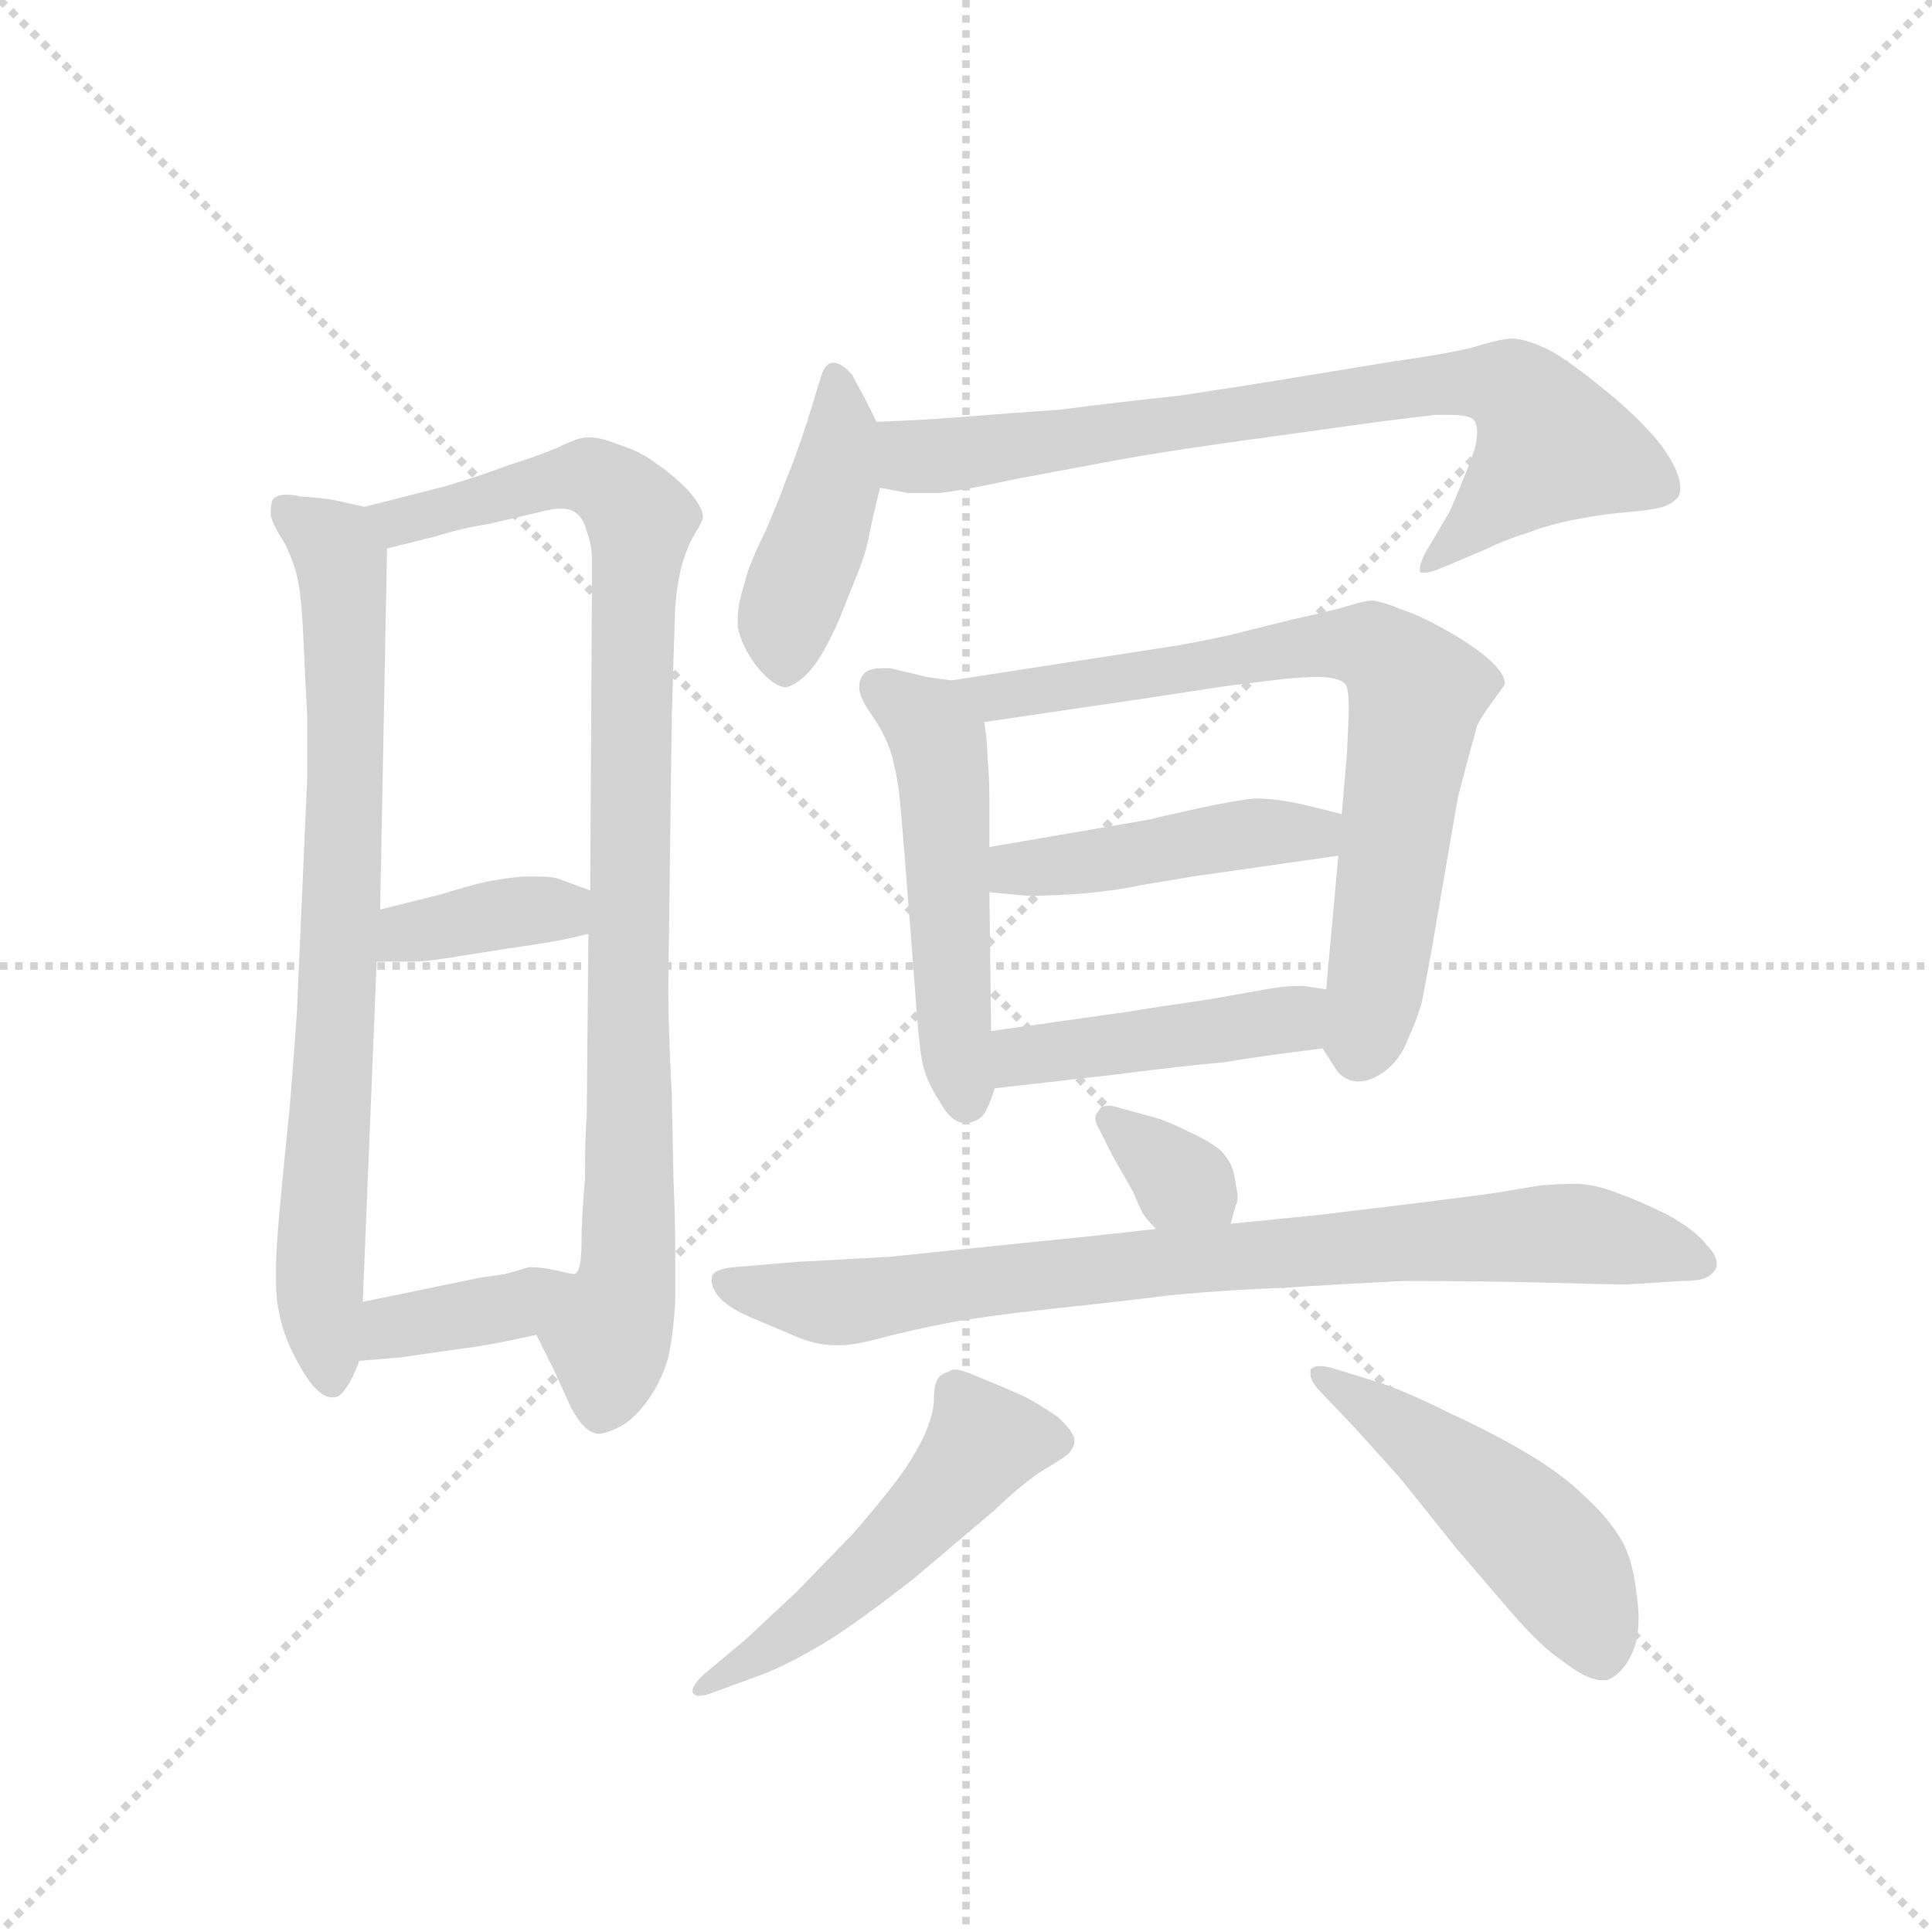 <svg version="1.1" viewBox="0 0 1024 1024" xmlns="http://www.w3.org/2000/svg">
  <g stroke="lightgray" stroke-dasharray="1,1" stroke-width="1" transform="scale(4, 4)">
    <line x1="0" y1="0" x2="256" y2="256"></line>
    <line x1="256" y1="0" x2="0" y2="256"></line>
    <line x1="128" y1="0" x2="128" y2="256"></line>
    <line x1="0" y1="128" x2="256" y2="128"></line>
  </g>
  <g transform="scale(0.92, -0.92) translate(60, -850)">
    <style type="text/css">
      
        @keyframes keyframes0 {
          from {
            stroke: blue;
            stroke-dashoffset: 777;
            stroke-width: 128;
          }
          72% {
            animation-timing-function: step-end;
            stroke: blue;
            stroke-dashoffset: 0;
            stroke-width: 128;
          }
          to {
            stroke: black;
            stroke-width: 1024;
          }
        }
        #make-me-a-hanzi-animation-0 {
          animation: keyframes0 0.882s both;
          animation-delay: 0s;
          animation-timing-function: linear;
        }
      
        @keyframes keyframes1 {
          from {
            stroke: blue;
            stroke-dashoffset: 935;
            stroke-width: 128;
          }
          75% {
            animation-timing-function: step-end;
            stroke: blue;
            stroke-dashoffset: 0;
            stroke-width: 128;
          }
          to {
            stroke: black;
            stroke-width: 1024;
          }
        }
        #make-me-a-hanzi-animation-1 {
          animation: keyframes1 1.011s both;
          animation-delay: 0.882s;
          animation-timing-function: linear;
        }
      
        @keyframes keyframes2 {
          from {
            stroke: blue;
            stroke-dashoffset: 370;
            stroke-width: 128;
          }
          55% {
            animation-timing-function: step-end;
            stroke: blue;
            stroke-dashoffset: 0;
            stroke-width: 128;
          }
          to {
            stroke: black;
            stroke-width: 1024;
          }
        }
        #make-me-a-hanzi-animation-2 {
          animation: keyframes2 0.551s both;
          animation-delay: 1.893s;
          animation-timing-function: linear;
        }
      
        @keyframes keyframes3 {
          from {
            stroke: blue;
            stroke-dashoffset: 379;
            stroke-width: 128;
          }
          55% {
            animation-timing-function: step-end;
            stroke: blue;
            stroke-dashoffset: 0;
            stroke-width: 128;
          }
          to {
            stroke: black;
            stroke-width: 1024;
          }
        }
        #make-me-a-hanzi-animation-3 {
          animation: keyframes3 0.558s both;
          animation-delay: 2.444s;
          animation-timing-function: linear;
        }
      
        @keyframes keyframes4 {
          from {
            stroke: blue;
            stroke-dashoffset: 432;
            stroke-width: 128;
          }
          58% {
            animation-timing-function: step-end;
            stroke: blue;
            stroke-dashoffset: 0;
            stroke-width: 128;
          }
          to {
            stroke: black;
            stroke-width: 1024;
          }
        }
        #make-me-a-hanzi-animation-4 {
          animation: keyframes4 0.602s both;
          animation-delay: 3.003s;
          animation-timing-function: linear;
        }
      
        @keyframes keyframes5 {
          from {
            stroke: blue;
            stroke-dashoffset: 767;
            stroke-width: 128;
          }
          71% {
            animation-timing-function: step-end;
            stroke: blue;
            stroke-dashoffset: 0;
            stroke-width: 128;
          }
          to {
            stroke: black;
            stroke-width: 1024;
          }
        }
        #make-me-a-hanzi-animation-5 {
          animation: keyframes5 0.874s both;
          animation-delay: 3.604s;
          animation-timing-function: linear;
        }
      
        @keyframes keyframes6 {
          from {
            stroke: blue;
            stroke-dashoffset: 512;
            stroke-width: 128;
          }
          63% {
            animation-timing-function: step-end;
            stroke: blue;
            stroke-dashoffset: 0;
            stroke-width: 128;
          }
          to {
            stroke: black;
            stroke-width: 1024;
          }
        }
        #make-me-a-hanzi-animation-6 {
          animation: keyframes6 0.667s both;
          animation-delay: 4.479s;
          animation-timing-function: linear;
        }
      
        @keyframes keyframes7 {
          from {
            stroke: blue;
            stroke-dashoffset: 743;
            stroke-width: 128;
          }
          71% {
            animation-timing-function: step-end;
            stroke: blue;
            stroke-dashoffset: 0;
            stroke-width: 128;
          }
          to {
            stroke: black;
            stroke-width: 1024;
          }
        }
        #make-me-a-hanzi-animation-7 {
          animation: keyframes7 0.855s both;
          animation-delay: 5.145s;
          animation-timing-function: linear;
        }
      
        @keyframes keyframes8 {
          from {
            stroke: blue;
            stroke-dashoffset: 451;
            stroke-width: 128;
          }
          59% {
            animation-timing-function: step-end;
            stroke: blue;
            stroke-dashoffset: 0;
            stroke-width: 128;
          }
          to {
            stroke: black;
            stroke-width: 1024;
          }
        }
        #make-me-a-hanzi-animation-8 {
          animation: keyframes8 0.617s both;
          animation-delay: 6s;
          animation-timing-function: linear;
        }
      
        @keyframes keyframes9 {
          from {
            stroke: blue;
            stroke-dashoffset: 444;
            stroke-width: 128;
          }
          59% {
            animation-timing-function: step-end;
            stroke: blue;
            stroke-dashoffset: 0;
            stroke-width: 128;
          }
          to {
            stroke: black;
            stroke-width: 1024;
          }
        }
        #make-me-a-hanzi-animation-9 {
          animation: keyframes9 0.611s both;
          animation-delay: 6.617s;
          animation-timing-function: linear;
        }
      
        @keyframes keyframes10 {
          from {
            stroke: blue;
            stroke-dashoffset: 338;
            stroke-width: 128;
          }
          52% {
            animation-timing-function: step-end;
            stroke: blue;
            stroke-dashoffset: 0;
            stroke-width: 128;
          }
          to {
            stroke: black;
            stroke-width: 1024;
          }
        }
        #make-me-a-hanzi-animation-10 {
          animation: keyframes10 0.525s both;
          animation-delay: 7.228s;
          animation-timing-function: linear;
        }
      
        @keyframes keyframes11 {
          from {
            stroke: blue;
            stroke-dashoffset: 826;
            stroke-width: 128;
          }
          73% {
            animation-timing-function: step-end;
            stroke: blue;
            stroke-dashoffset: 0;
            stroke-width: 128;
          }
          to {
            stroke: black;
            stroke-width: 1024;
          }
        }
        #make-me-a-hanzi-animation-11 {
          animation: keyframes11 0.922s both;
          animation-delay: 7.753s;
          animation-timing-function: linear;
        }
      
        @keyframes keyframes12 {
          from {
            stroke: blue;
            stroke-dashoffset: 519;
            stroke-width: 128;
          }
          63% {
            animation-timing-function: step-end;
            stroke: blue;
            stroke-dashoffset: 0;
            stroke-width: 128;
          }
          to {
            stroke: black;
            stroke-width: 1024;
          }
        }
        #make-me-a-hanzi-animation-12 {
          animation: keyframes12 0.672s both;
          animation-delay: 8.675s;
          animation-timing-function: linear;
        }
      
        @keyframes keyframes13 {
          from {
            stroke: blue;
            stroke-dashoffset: 496;
            stroke-width: 128;
          }
          62% {
            animation-timing-function: step-end;
            stroke: blue;
            stroke-dashoffset: 0;
            stroke-width: 128;
          }
          to {
            stroke: black;
            stroke-width: 1024;
          }
        }
        #make-me-a-hanzi-animation-13 {
          animation: keyframes13 0.654s both;
          animation-delay: 9.348s;
          animation-timing-function: linear;
        }
      
    </style>
    
      <path d="M 150 558 L 132 562 Q 127 563 113 564 Q 109 565 105 565 Q 99 565 97 562 Q 96 559 96 556 L 96 553 Q 97 548 104 537 Q 110 525 112 514 Q 114 502 115 478 Q 116 455 117 437 L 117 402 L 111 266 Q 110 251 107 213 Q 103 174 101 152 Q 99 129 99 120 L 99 112 Q 99 101 101 93 Q 103 82 109 70 Q 115 58 120 52 Q 126 45 131 45 L 132 45 Q 136 45 139 50 Q 143 55 147 66 L 149 100 L 157 296 L 159 326 L 163 534 C 163 555 163 555 150 558 Z" fill="lightgray"></path>
    
      <path d="M 249 81 L 259 61 L 269 39 Q 277 24 285 24 Q 289 24 297 28 Q 305 32 313 43 Q 321 54 325 68 Q 328 82 329 100 L 329 130 Q 329 148 328 171 L 327 220 Q 325 258 325 281 L 327 436 L 328 470 L 329 500 Q 330 514 333 525 Q 336 535 340 542 Q 345 550 345 552 Q 345 558 336 568 Q 327 577 318 583 Q 309 590 296 594 Q 286 598 280 598 L 278 598 Q 273 598 261 592 Q 249 587 233 582 Q 217 576 197 570 L 150 558 C 121 551 134 527 163 534 L 191 541 Q 207 546 221 548 L 251 555 Q 258 557 263 557 Q 268 557 271 555 Q 276 552 278 544 Q 281 536 281 528 L 281 508 L 280 337 L 279 312 L 278 207 Q 277 195 277 171 Q 275 148 275 133 Q 275 118 271 116 C 265 87 238 103 249 81 Z" fill="lightgray"></path>
    
      <path d="M 157 296 L 179 296 Q 186 296 210 300 Q 235 304 249 306 Q 263 308 279 312 C 308 319 308 327 280 337 L 261 344 Q 257 345 250 345 L 241 345 Q 230 344 220 342 Q 211 340 195 335 L 159 326 C 130 319 127 296 157 296 Z" fill="lightgray"></path>
    
      <path d="M 147 66 L 171 68 Q 198 72 213 74 Q 227 76 249 81 C 278 88 301 111 271 116 Q 269 116 261 118 Q 252 120 245 120 L 231 116 L 217 114 L 149 100 C 120 94 117 64 147 66 Z" fill="lightgray"></path>
    
      <path d="M 445 607 L 439 619 Q 433 630 431 634 Q 425 641 420 641 L 419 641 Q 415 640 413 633 L 405 607 Q 397 583 393 574 Q 390 565 381 544 Q 371 524 369 514 Q 365 502 365 493 L 365 489 Q 367 478 376 466 Q 386 454 393 454 Q 400 456 407 464 Q 414 472 423 492 L 435 522 Q 439 532 441 543 Q 443 553 447 569 C 453 592 453 592 445 607 Z" fill="lightgray"></path>
    
      <path d="M 447 569 L 463 566 L 481 566 Q 493 567 525 574 L 584 585 Q 611 590 662 597 L 727 606 Q 741 608 767 611 L 774 611 Q 787 611 789 608 Q 791 606 791 601 Q 791 598 790 593 Q 787 583 783 574 Q 779 564 775 555 L 762 533 Q 758 526 758 522 L 758 521 Q 758 520 760 520 Q 764 520 771 523 L 797 534 Q 807 539 820 543 Q 833 548 849 551 Q 865 554 878 555 Q 891 556 898 558 Q 904 560 907 564 Q 908 566 908 569 Q 908 576 902 586 Q 894 600 871 620 Q 847 640 835 647 Q 822 654 812 655 Q 805 655 789 650 Q 773 646 744 642 L 683 632 Q 659 628 619 622 Q 581 618 551 614 Q 522 612 497 610 Q 473 608 445 607 C 415 606 417 574 447 569 Z" fill="lightgray"></path>
    
      <path d="M 488 458 L 474 460 L 453 465 L 448 465 Q 442 465 439 463 Q 435 460 435 454 Q 435 448 443 437 Q 451 425 454 414 Q 457 402 458 393 Q 459 384 461 359 L 467 282 Q 469 252 471 240 Q 473 228 481 216 Q 488 203 496 203 L 497 203 Q 505 204 508 210 Q 511 216 513 223 L 511 256 L 510 336 L 510 362 L 510 388 Q 510 403 509 412 Q 509 422 507 434 C 504 456 504 456 488 458 Z" fill="lightgray"></path>
    
      <path d="M 702 246 L 709 235 Q 713 228 721 227 L 723 227 Q 730 227 738 233 Q 747 240 751 251 Q 756 262 759 272 Q 761 282 765 304 L 776 368 L 780 391 Q 781 395 785 410 L 791 432 Q 794 438 800 446 Q 806 454 807 456 Q 807 462 798 470 Q 789 478 773 487 Q 757 496 747 499 Q 738 503 731 504 Q 726 504 717 501 Q 707 498 684 493 L 648 484 Q 625 479 611 477 L 488 458 C 458 453 477 430 507 434 L 602 448 L 648 455 L 681 459 Q 693 460 699 460 Q 711 460 715 456 Q 717 453 717 444 L 717 438 L 716 416 L 713 381 L 711 357 L 704 280 C 701 250 701 247 702 246 Z" fill="lightgray"></path>
    
      <path d="M 510 336 L 531 334 L 537 334 Q 545 334 561 335 Q 584 337 597 340 L 627 345 L 711 357 C 741 361 742 374 713 381 L 693 386 Q 676 390 663 390 Q 652 389 629 384 Q 606 379 603 378 L 510 362 C 480 357 480 339 510 336 Z" fill="lightgray"></path>
    
      <path d="M 513 223 L 583 231 Q 622 236 645 238 Q 669 242 702 246 C 732 250 734 275 704 280 L 691 282 L 688 282 Q 683 282 675 281 L 635 274 Q 607 270 589 267 L 511 256 C 481 252 483 220 513 223 Z" fill="lightgray"></path>
    
      <path d="M 649 145 L 652 156 Q 653 157 653 160 Q 653 163 652 167 Q 651 178 646 184 Q 642 190 627 197 Q 613 204 606 206 L 584 212 Q 581 213 579 213 Q 574 213 573 210 Q 571 208 571 206 Q 571 203 573 200 L 581 184 L 593 163 Q 597 153 599 150 Q 601 147 606 142 C 627 120 641 116 649 145 Z" fill="lightgray"></path>
    
      <path d="M 606 142 L 570 138 L 511 132 L 453 126 L 399 123 L 363 120 Q 351 119 350 114 L 350 112 Q 350 108 354 103 Q 360 96 375 90 L 401 79 Q 412 75 421 75 L 424 75 Q 432 75 447 79 Q 466 84 487 88 Q 509 92 546 96 Q 584 100 616 104 Q 649 107 678 108 Q 708 110 748 112 Q 796 112 832 111 Q 868 110 877 110 L 909 112 Q 919 112 923 114 Q 927 116 929 120 L 929 122 Q 929 127 923 133 Q 917 141 901 150 Q 885 158 871 163 Q 858 168 847 168 Q 839 168 827 167 L 803 163 Q 782 160 749 156 L 699 150 L 649 145 L 606 142 Z" fill="lightgray"></path>
    
      <path d="M 345 -115 Q 339 -121 339 -124 L 339 -125 Q 340 -127 343 -127 Q 346 -127 351 -125 L 381 -114 Q 398 -107 419 -94 Q 439 -81 467 -59 L 513 -20 Q 531 -3 541 3 Q 551 9 555 12 Q 559 16 559 20 Q 559 25 549 34 Q 537 42 531 45 Q 525 48 503 57 Q 494 61 490 61 Q 488 61 487 60 Q 481 58 480 55 Q 478 52 478 42 Q 477 32 471 20 Q 465 8 455 -5 Q 445 -18 431 -34 L 399 -67 L 369 -95 L 345 -115 Z" fill="lightgray"></path>
    
      <path d="M 707 62 Q 703 63 700 63 Q 697 63 695 61 L 695 58 Q 695 55 699 50 L 720 28 L 747 -2 L 779 -42 L 809 -77 Q 828 -99 839 -106 Q 854 -118 863 -118 L 866 -118 Q 875 -114 880 -103 Q 884 -95 884 -82 Q 884 -76 883 -70 Q 881 -49 874 -37 Q 867 -25 854 -13 Q 841 0 821 12 Q 801 24 775 36 Q 749 49 733 54 L 707 62 Z" fill="lightgray"></path>
    
    
      <clipPath id="make-me-a-hanzi-clip-0">
        <path d="M 150 558 L 132 562 Q 127 563 113 564 Q 109 565 105 565 Q 99 565 97 562 Q 96 559 96 556 L 96 553 Q 97 548 104 537 Q 110 525 112 514 Q 114 502 115 478 Q 116 455 117 437 L 117 402 L 111 266 Q 110 251 107 213 Q 103 174 101 152 Q 99 129 99 120 L 99 112 Q 99 101 101 93 Q 103 82 109 70 Q 115 58 120 52 Q 126 45 131 45 L 132 45 Q 136 45 139 50 Q 143 55 147 66 L 149 100 L 157 296 L 159 326 L 163 534 C 163 555 163 555 150 558 Z"></path>
      </clipPath>
      <path clip-path="url(#make-me-a-hanzi-clip-0)" d="M 103 558 L 133 535 L 139 497 L 134 259 L 124 116 L 132 53" fill="none" id="make-me-a-hanzi-animation-0" stroke-dasharray="649 1298" stroke-linecap="round"></path>
    
      <clipPath id="make-me-a-hanzi-clip-1">
        <path d="M 249 81 L 259 61 L 269 39 Q 277 24 285 24 Q 289 24 297 28 Q 305 32 313 43 Q 321 54 325 68 Q 328 82 329 100 L 329 130 Q 329 148 328 171 L 327 220 Q 325 258 325 281 L 327 436 L 328 470 L 329 500 Q 330 514 333 525 Q 336 535 340 542 Q 345 550 345 552 Q 345 558 336 568 Q 327 577 318 583 Q 309 590 296 594 Q 286 598 280 598 L 278 598 Q 273 598 261 592 Q 249 587 233 582 Q 217 576 197 570 L 150 558 C 121 551 134 527 163 534 L 191 541 Q 207 546 221 548 L 251 555 Q 258 557 263 557 Q 268 557 271 555 Q 276 552 278 544 Q 281 536 281 528 L 281 508 L 280 337 L 279 312 L 278 207 Q 277 195 277 171 Q 275 148 275 133 Q 275 118 271 116 C 265 87 238 103 249 81 Z"></path>
      </clipPath>
      <path clip-path="url(#make-me-a-hanzi-clip-1)" d="M 157 554 L 171 550 L 274 576 L 293 569 L 309 548 L 304 500 L 302 123 L 290 79 L 287 38" fill="none" id="make-me-a-hanzi-animation-1" stroke-dasharray="807 1614" stroke-linecap="round"></path>
    
      <clipPath id="make-me-a-hanzi-clip-2">
        <path d="M 157 296 L 179 296 Q 186 296 210 300 Q 235 304 249 306 Q 263 308 279 312 C 308 319 308 327 280 337 L 261 344 Q 257 345 250 345 L 241 345 Q 230 344 220 342 Q 211 340 195 335 L 159 326 C 130 319 127 296 157 296 Z"></path>
      </clipPath>
      <path clip-path="url(#make-me-a-hanzi-clip-2)" d="M 163 303 L 181 314 L 272 331" fill="none" id="make-me-a-hanzi-animation-2" stroke-dasharray="242 484" stroke-linecap="round"></path>
    
      <clipPath id="make-me-a-hanzi-clip-3">
        <path d="M 147 66 L 171 68 Q 198 72 213 74 Q 227 76 249 81 C 278 88 301 111 271 116 Q 269 116 261 118 Q 252 120 245 120 L 231 116 L 217 114 L 149 100 C 120 94 117 64 147 66 Z"></path>
      </clipPath>
      <path clip-path="url(#make-me-a-hanzi-clip-3)" d="M 153 71 L 166 85 L 237 97 L 265 112" fill="none" id="make-me-a-hanzi-animation-3" stroke-dasharray="251 502" stroke-linecap="round"></path>
    
      <clipPath id="make-me-a-hanzi-clip-4">
        <path d="M 445 607 L 439 619 Q 433 630 431 634 Q 425 641 420 641 L 419 641 Q 415 640 413 633 L 405 607 Q 397 583 393 574 Q 390 565 381 544 Q 371 524 369 514 Q 365 502 365 493 L 365 489 Q 367 478 376 466 Q 386 454 393 454 Q 400 456 407 464 Q 414 472 423 492 L 435 522 Q 439 532 441 543 Q 443 553 447 569 C 453 592 453 592 445 607 Z"></path>
      </clipPath>
      <path clip-path="url(#make-me-a-hanzi-clip-4)" d="M 420 634 L 425 605 L 421 574 L 392 492 L 392 464" fill="none" id="make-me-a-hanzi-animation-4" stroke-dasharray="304 608" stroke-linecap="round"></path>
    
      <clipPath id="make-me-a-hanzi-clip-5">
        <path d="M 447 569 L 463 566 L 481 566 Q 493 567 525 574 L 584 585 Q 611 590 662 597 L 727 606 Q 741 608 767 611 L 774 611 Q 787 611 789 608 Q 791 606 791 601 Q 791 598 790 593 Q 787 583 783 574 Q 779 564 775 555 L 762 533 Q 758 526 758 522 L 758 521 Q 758 520 760 520 Q 764 520 771 523 L 797 534 Q 807 539 820 543 Q 833 548 849 551 Q 865 554 878 555 Q 891 556 898 558 Q 904 560 907 564 Q 908 566 908 569 Q 908 576 902 586 Q 894 600 871 620 Q 847 640 835 647 Q 822 654 812 655 Q 805 655 789 650 Q 773 646 744 642 L 683 632 Q 659 628 619 622 Q 581 618 551 614 Q 522 612 497 610 Q 473 608 445 607 C 415 606 417 574 447 569 Z"></path>
      </clipPath>
      <path clip-path="url(#make-me-a-hanzi-clip-5)" d="M 452 601 L 468 587 L 483 587 L 772 629 L 811 626 L 835 593 L 760 522" fill="none" id="make-me-a-hanzi-animation-5" stroke-dasharray="639 1278" stroke-linecap="round"></path>
    
      <clipPath id="make-me-a-hanzi-clip-6">
        <path d="M 488 458 L 474 460 L 453 465 L 448 465 Q 442 465 439 463 Q 435 460 435 454 Q 435 448 443 437 Q 451 425 454 414 Q 457 402 458 393 Q 459 384 461 359 L 467 282 Q 469 252 471 240 Q 473 228 481 216 Q 488 203 496 203 L 497 203 Q 505 204 508 210 Q 511 216 513 223 L 511 256 L 510 336 L 510 362 L 510 388 Q 510 403 509 412 Q 509 422 507 434 C 504 456 504 456 488 458 Z"></path>
      </clipPath>
      <path clip-path="url(#make-me-a-hanzi-clip-6)" d="M 446 455 L 480 424 L 489 259 L 497 215" fill="none" id="make-me-a-hanzi-animation-6" stroke-dasharray="384 768" stroke-linecap="round"></path>
    
      <clipPath id="make-me-a-hanzi-clip-7">
        <path d="M 702 246 L 709 235 Q 713 228 721 227 L 723 227 Q 730 227 738 233 Q 747 240 751 251 Q 756 262 759 272 Q 761 282 765 304 L 776 368 L 780 391 Q 781 395 785 410 L 791 432 Q 794 438 800 446 Q 806 454 807 456 Q 807 462 798 470 Q 789 478 773 487 Q 757 496 747 499 Q 738 503 731 504 Q 726 504 717 501 Q 707 498 684 493 L 648 484 Q 625 479 611 477 L 488 458 C 458 453 477 430 507 434 L 602 448 L 648 455 L 681 459 Q 693 460 699 460 Q 711 460 715 456 Q 717 453 717 444 L 717 438 L 716 416 L 713 381 L 711 357 L 704 280 C 701 250 701 247 702 246 Z"></path>
      </clipPath>
      <path clip-path="url(#make-me-a-hanzi-clip-7)" d="M 496 455 L 513 449 L 553 453 L 708 479 L 729 478 L 742 469 L 756 451 L 730 266 L 722 242" fill="none" id="make-me-a-hanzi-animation-7" stroke-dasharray="615 1230" stroke-linecap="round"></path>
    
      <clipPath id="make-me-a-hanzi-clip-8">
        <path d="M 510 336 L 531 334 L 537 334 Q 545 334 561 335 Q 584 337 597 340 L 627 345 L 711 357 C 741 361 742 374 713 381 L 693 386 Q 676 390 663 390 Q 652 389 629 384 Q 606 379 603 378 L 510 362 C 480 357 480 339 510 336 Z"></path>
      </clipPath>
      <path clip-path="url(#make-me-a-hanzi-clip-8)" d="M 516 343 L 525 349 L 652 369 L 694 370 L 706 376" fill="none" id="make-me-a-hanzi-animation-8" stroke-dasharray="323 646" stroke-linecap="round"></path>
    
      <clipPath id="make-me-a-hanzi-clip-9">
        <path d="M 513 223 L 583 231 Q 622 236 645 238 Q 669 242 702 246 C 732 250 734 275 704 280 L 691 282 L 688 282 Q 683 282 675 281 L 635 274 Q 607 270 589 267 L 511 256 C 481 252 483 220 513 223 Z"></path>
      </clipPath>
      <path clip-path="url(#make-me-a-hanzi-clip-9)" d="M 519 229 L 537 243 L 676 261 L 697 275" fill="none" id="make-me-a-hanzi-animation-9" stroke-dasharray="316 632" stroke-linecap="round"></path>
    
      <clipPath id="make-me-a-hanzi-clip-10">
        <path d="M 649 145 L 652 156 Q 653 157 653 160 Q 653 163 652 167 Q 651 178 646 184 Q 642 190 627 197 Q 613 204 606 206 L 584 212 Q 581 213 579 213 Q 574 213 573 210 Q 571 208 571 206 Q 571 203 573 200 L 581 184 L 593 163 Q 597 153 599 150 Q 601 147 606 142 C 627 120 641 116 649 145 Z"></path>
      </clipPath>
      <path clip-path="url(#make-me-a-hanzi-clip-10)" d="M 578 205 L 641 153" fill="none" id="make-me-a-hanzi-animation-10" stroke-dasharray="210 420" stroke-linecap="round"></path>
    
      <clipPath id="make-me-a-hanzi-clip-11">
        <path d="M 606 142 L 570 138 L 511 132 L 453 126 L 399 123 L 363 120 Q 351 119 350 114 L 350 112 Q 350 108 354 103 Q 360 96 375 90 L 401 79 Q 412 75 421 75 L 424 75 Q 432 75 447 79 Q 466 84 487 88 Q 509 92 546 96 Q 584 100 616 104 Q 649 107 678 108 Q 708 110 748 112 Q 796 112 832 111 Q 868 110 877 110 L 909 112 Q 919 112 923 114 Q 927 116 929 120 L 929 122 Q 929 127 923 133 Q 917 141 901 150 Q 885 158 871 163 Q 858 168 847 168 Q 839 168 827 167 L 803 163 Q 782 160 749 156 L 699 150 L 649 145 L 606 142 Z"></path>
      </clipPath>
      <path clip-path="url(#make-me-a-hanzi-clip-11)" d="M 358 113 L 388 103 L 426 100 L 614 124 L 826 139 L 866 137 L 922 121" fill="none" id="make-me-a-hanzi-animation-11" stroke-dasharray="698 1396" stroke-linecap="round"></path>
    
      <clipPath id="make-me-a-hanzi-clip-12">
        <path d="M 345 -115 Q 339 -121 339 -124 L 339 -125 Q 340 -127 343 -127 Q 346 -127 351 -125 L 381 -114 Q 398 -107 419 -94 Q 439 -81 467 -59 L 513 -20 Q 531 -3 541 3 Q 551 9 555 12 Q 559 16 559 20 Q 559 25 549 34 Q 537 42 531 45 Q 525 48 503 57 Q 494 61 490 61 Q 488 61 487 60 Q 481 58 480 55 Q 478 52 478 42 Q 477 32 471 20 Q 465 8 455 -5 Q 445 -18 431 -34 L 399 -67 L 369 -95 L 345 -115 Z"></path>
      </clipPath>
      <path clip-path="url(#make-me-a-hanzi-clip-12)" d="M 550 20 L 507 19 L 436 -59 L 342 -124" fill="none" id="make-me-a-hanzi-animation-12" stroke-dasharray="391 782" stroke-linecap="round"></path>
    
      <clipPath id="make-me-a-hanzi-clip-13">
        <path d="M 707 62 Q 703 63 700 63 Q 697 63 695 61 L 695 58 Q 695 55 699 50 L 720 28 L 747 -2 L 779 -42 L 809 -77 Q 828 -99 839 -106 Q 854 -118 863 -118 L 866 -118 Q 875 -114 880 -103 Q 884 -95 884 -82 Q 884 -76 883 -70 Q 881 -49 874 -37 Q 867 -25 854 -13 Q 841 0 821 12 Q 801 24 775 36 Q 749 49 733 54 L 707 62 Z"></path>
      </clipPath>
      <path clip-path="url(#make-me-a-hanzi-clip-13)" d="M 699 60 L 817 -29 L 842 -57 L 865 -107" fill="none" id="make-me-a-hanzi-animation-13" stroke-dasharray="368 736" stroke-linecap="round"></path>
    
  </g>
</svg>